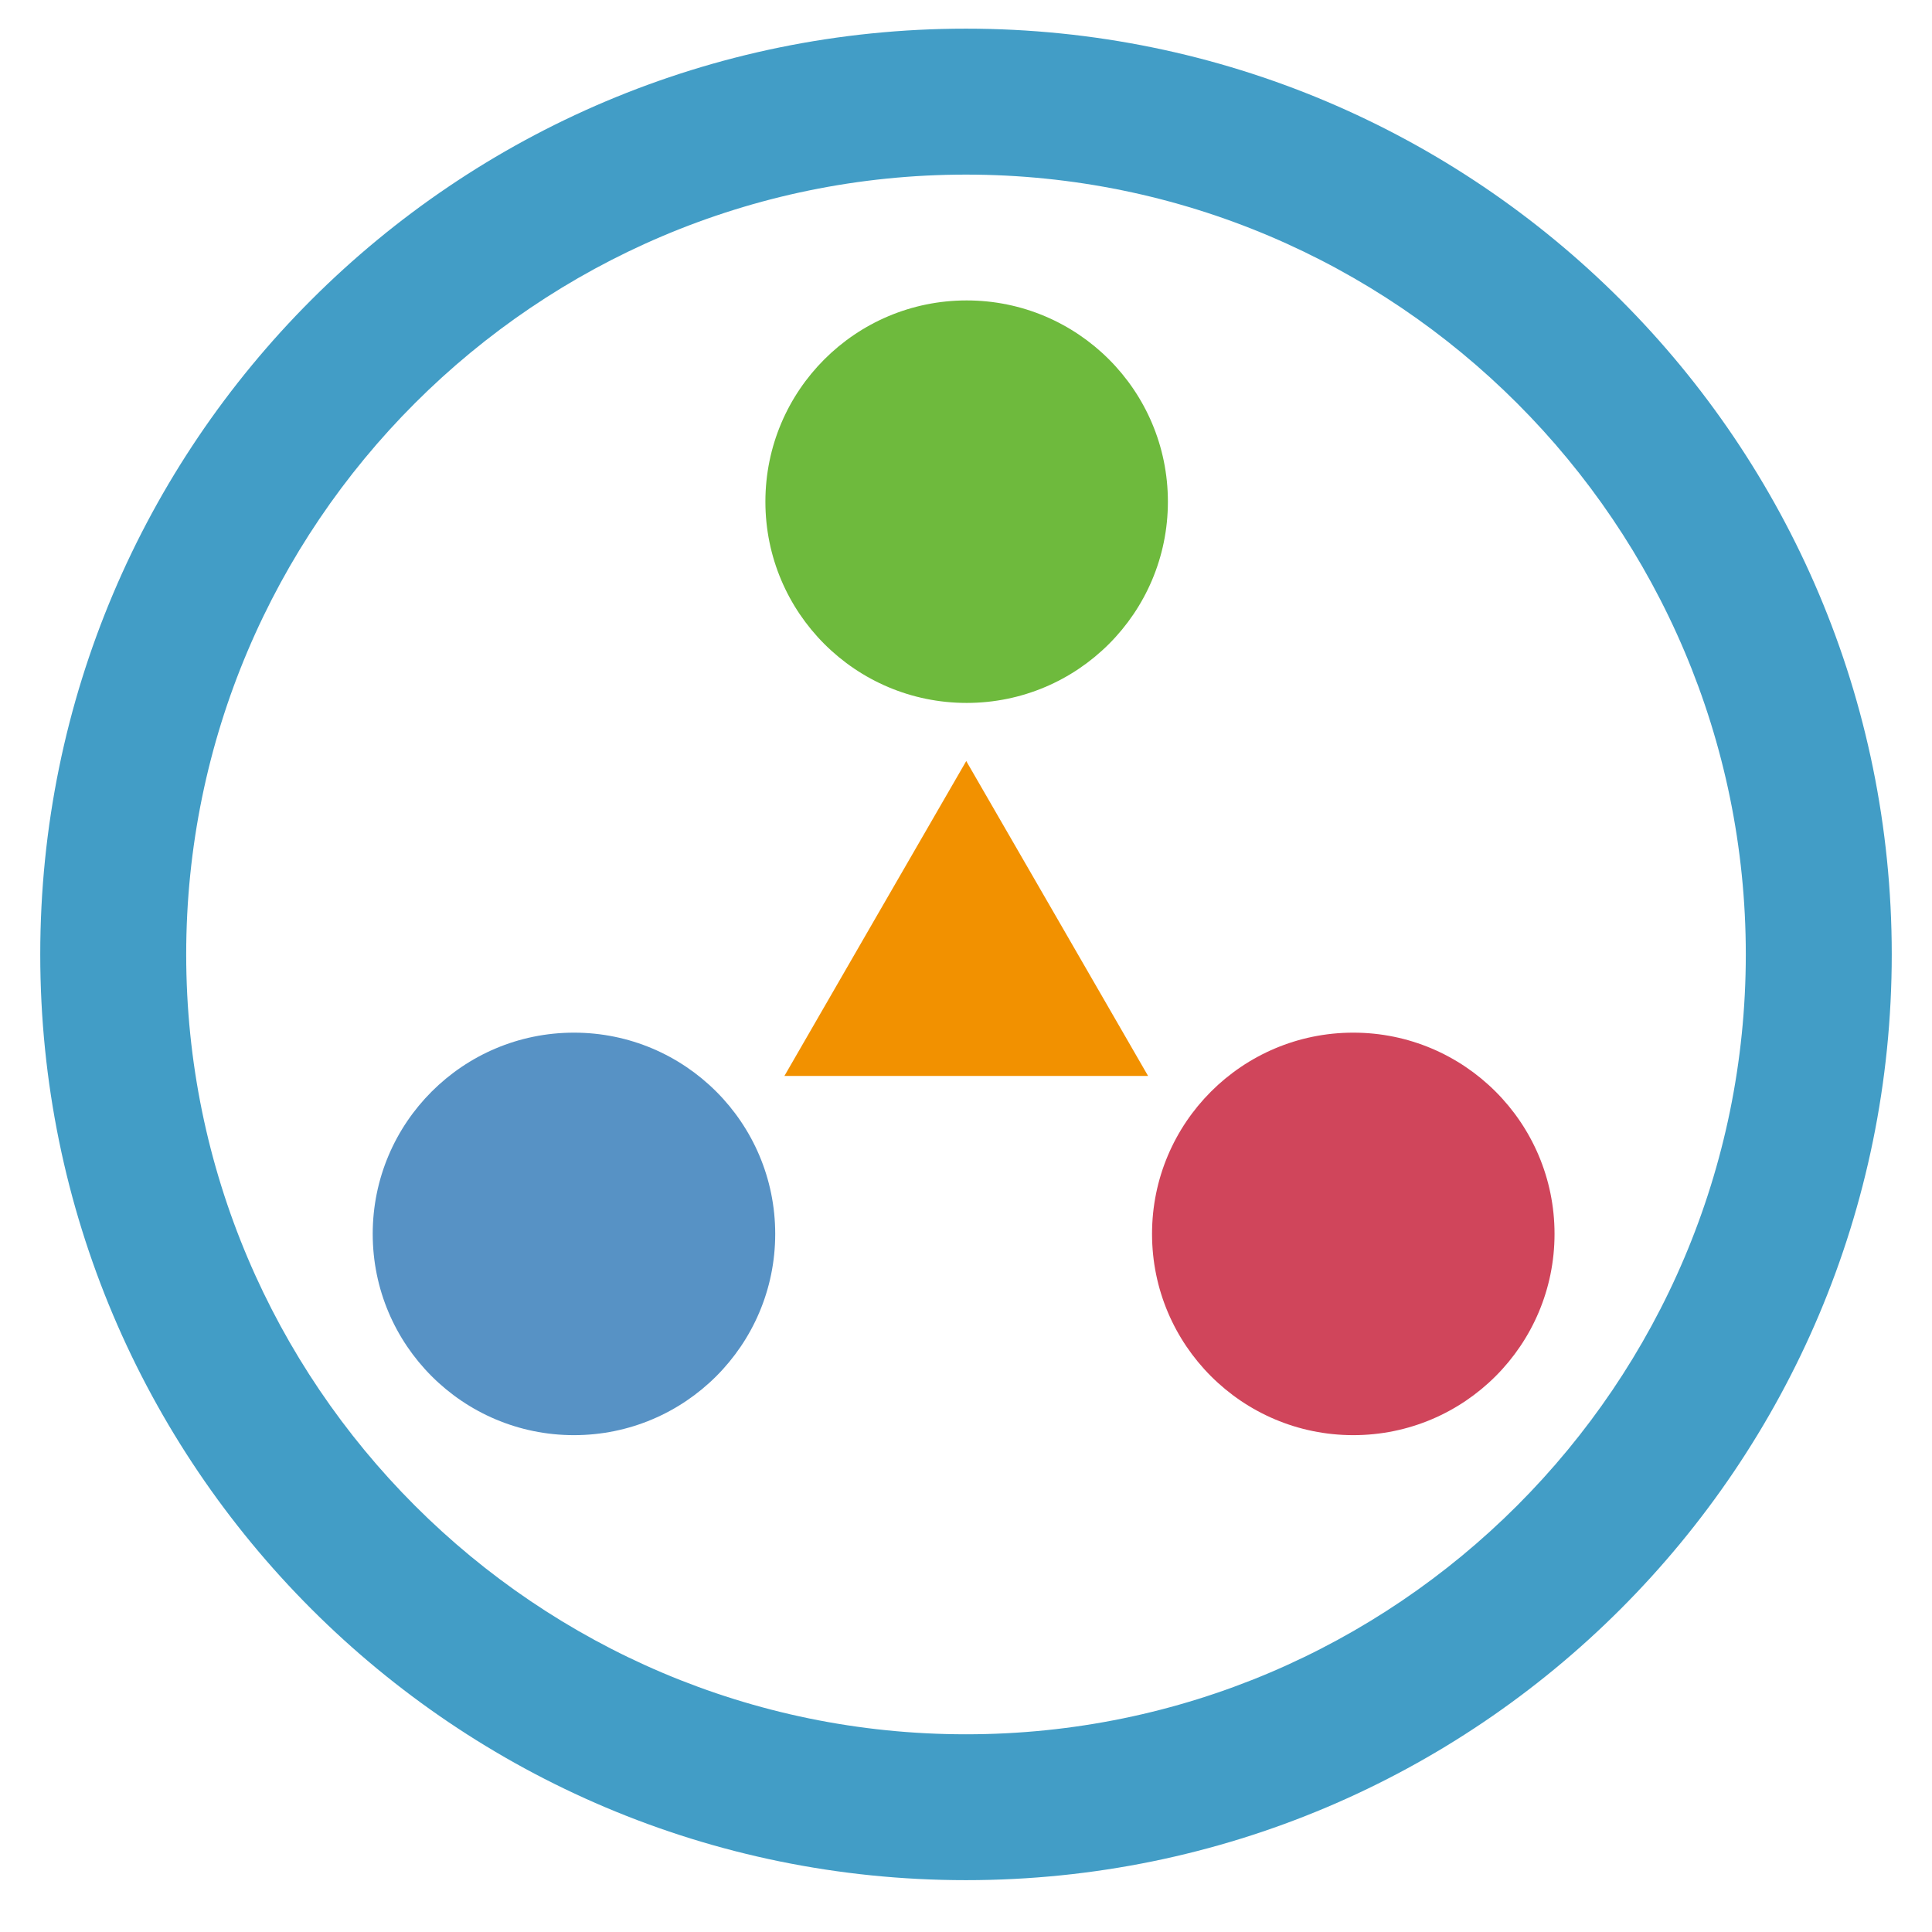 <?xml version="1.0" encoding="utf-8"?>
<!-- Generator: Adobe Illustrator 15.0.0, SVG Export Plug-In . SVG Version: 6.00 Build 0)  -->
<!DOCTYPE svg PUBLIC "-//W3C//DTD SVG 1.1//EN" "http://www.w3.org/Graphics/SVG/1.1/DTD/svg11.dtd">
<svg version="1.1" id="图层_1" xmlns="http://www.w3.org/2000/svg" xmlns:xlink="http://www.w3.org/1999/xlink" x="0px" y="0px"
	 width="24px" height="24px" viewBox="0 0 24 24" enable-background="new 0 0 24 24" xml:space="preserve">
<path fill="#429DC6" d="M12,2.169c5.341,0,9.687,4.346,9.687,9.687c0,5.342-4.346,9.688-9.687,9.688s-9.687-4.346-9.687-9.688
	C2.313,6.515,6.658,2.169,12,2.169 M12,0.356c-6.351,0-11.5,5.148-11.5,11.5s5.149,11.5,11.5,11.5c6.352,0,11.5-5.148,11.5-11.5
	S18.352,0.356,12,0.356L12,0.356z"/>
<circle fill="#6EBA3D" cx="12.008" cy="6.232" r="2.5"/>
<circle fill="#5792C5" cx="7.13" cy="15.328" r="2.5"/>
<circle fill="#D0455B" cx="16.811" cy="15.328" r="2.5"/>
<polygon fill="#F29100" points="12.003,13.366 9.744,13.366 10.873,11.41 12.003,9.454 13.133,11.41 14.262,13.366 "/>
</svg>
